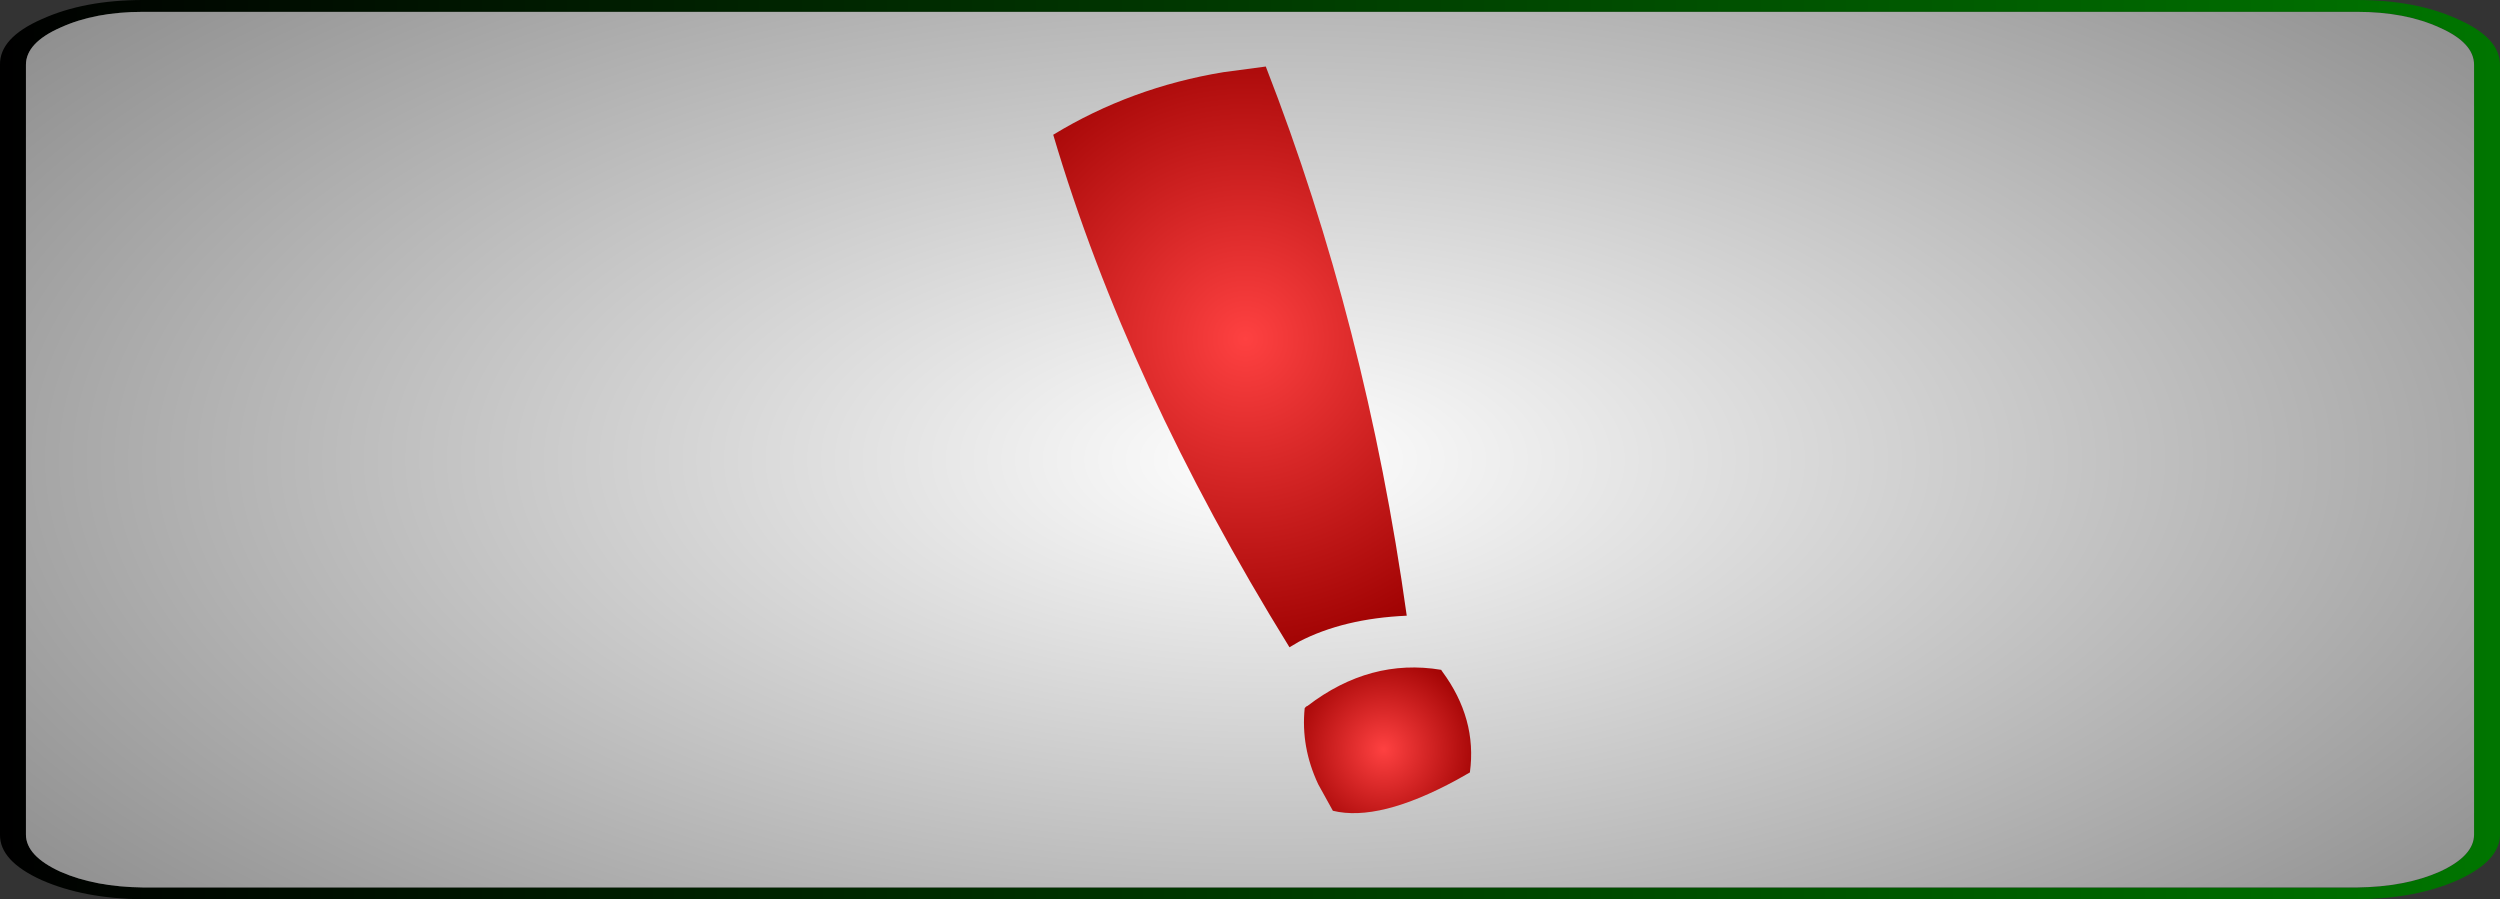 <?xml version="1.0" encoding="UTF-8" standalone="no"?>
<svg xmlns:xlink="http://www.w3.org/1999/xlink" height="79.75px" width="221.7px" xmlns="http://www.w3.org/2000/svg">
  <rect width="100%" height="100%" fill="#333333" stroke="none"/>
  <g transform="matrix(1.0, 0.0, 0.0, 1.0, 113.35, 39.35)">
    <path d="M106.05 -33.6 Q106.05 -35.55 103.0 -36.9 99.95 -38.3 95.65 -38.3 L-100.65 -38.3 Q-104.95 -38.3 -108.0 -36.9 -111.05 -35.55 -111.05 -33.6 L-111.05 34.65 Q-111.05 36.55 -108.0 37.95 -104.95 39.3 -100.65 39.35 L95.65 39.35 Q99.95 39.3 103.0 37.95 106.05 36.55 106.05 34.65 L106.05 -33.6 M104.6 -37.65 Q108.35 -36.0 108.35 -33.6 L108.35 34.65 Q108.35 37.0 104.6 38.7 100.9 40.35 95.65 40.4 L-100.65 40.4 Q-105.9 40.35 -109.65 38.7 -113.4 37.0 -113.35 34.65 L-113.35 -33.6 Q-113.4 -36.0 -109.65 -37.65 -105.9 -39.35 -100.65 -39.35 L95.65 -39.35 Q100.9 -39.35 104.6 -37.65" fill="url(#gradient0)" fill-rule="evenodd" stroke="none"/>
    <path d="M106.05 -33.6 L106.05 34.65 Q106.05 36.55 103.0 37.95 99.95 39.3 95.65 39.35 L-100.65 39.35 Q-104.95 39.3 -108.0 37.95 -111.05 36.55 -111.05 34.65 L-111.05 -33.6 Q-111.05 -35.55 -108.0 -36.9 -104.95 -38.3 -100.65 -38.3 L95.65 -38.3 Q99.95 -38.3 103.0 -36.9 106.05 -35.55 106.05 -33.6" fill="url(#gradient1)" fill-rule="evenodd" stroke="none"/>
    <path d="M2.6 23.25 Q8.15 19.0 14.45 20.05 L14.55 20.2 Q17.65 24.4 17.0 29.15 L15.85 29.8 Q8.95 33.55 4.85 32.55 L3.55 30.2 Q2.0 26.9 2.35 23.45 2.45 23.3 2.6 23.25" fill="url(#gradient2)" fill-rule="evenodd" stroke="none"/>
    <path d="M-1.1 -33.45 Q7.8 -10.6 11.4 15.25 5.8 15.5 1.85 17.55 L1.0 18.05 Q-13.4 -5.25 -19.95 -27.4 -13.05 -31.6 -4.85 -32.95 L-1.1 -33.45" fill="url(#gradient3)" fill-rule="evenodd" stroke="none"/>
  </g>
  <defs>
    <linearGradient gradientTransform="matrix(0.135, 0.0, 0.0, 0.049, -2.55, 0.5)" gradientUnits="userSpaceOnUse" id="gradient0" spreadMethod="pad" x1="-819.2" x2="819.2">
      <stop offset="0.0" stop-color="#000000"/>
      <stop offset="1.0" stop-color="#007500"/>
    </linearGradient>
    <radialGradient cx="0" cy="0" gradientTransform="matrix(0.168, 0.0, 0.0, 0.076, -0.6, 1.4)" gradientUnits="userSpaceOnUse" id="gradient1" r="819.2" spreadMethod="pad">
      <stop offset="0.0" stop-color="#ffffff"/>
      <stop offset="1.0" stop-color="#8f8f8f"/>
    </radialGradient>
    <radialGradient cx="0" cy="0" gradientTransform="matrix(0.011, 0.0, 0.0, 0.011, 9.35, 27.1)" gradientUnits="userSpaceOnUse" id="gradient2" r="819.2" spreadMethod="pad">
      <stop offset="0.0" stop-color="#fe4141"/>
      <stop offset="1.0" stop-color="#9e0101"/>
    </radialGradient>
    <radialGradient cx="0" cy="0" gradientTransform="matrix(0.035, 0.0, 0.0, 0.035, -2.9, -9.3)" gradientUnits="userSpaceOnUse" id="gradient3" r="819.2" spreadMethod="pad">
      <stop offset="0.0" stop-color="#fe4141"/>
      <stop offset="1.0" stop-color="#9e0101"/>
    </radialGradient>
  </defs>
</svg>
